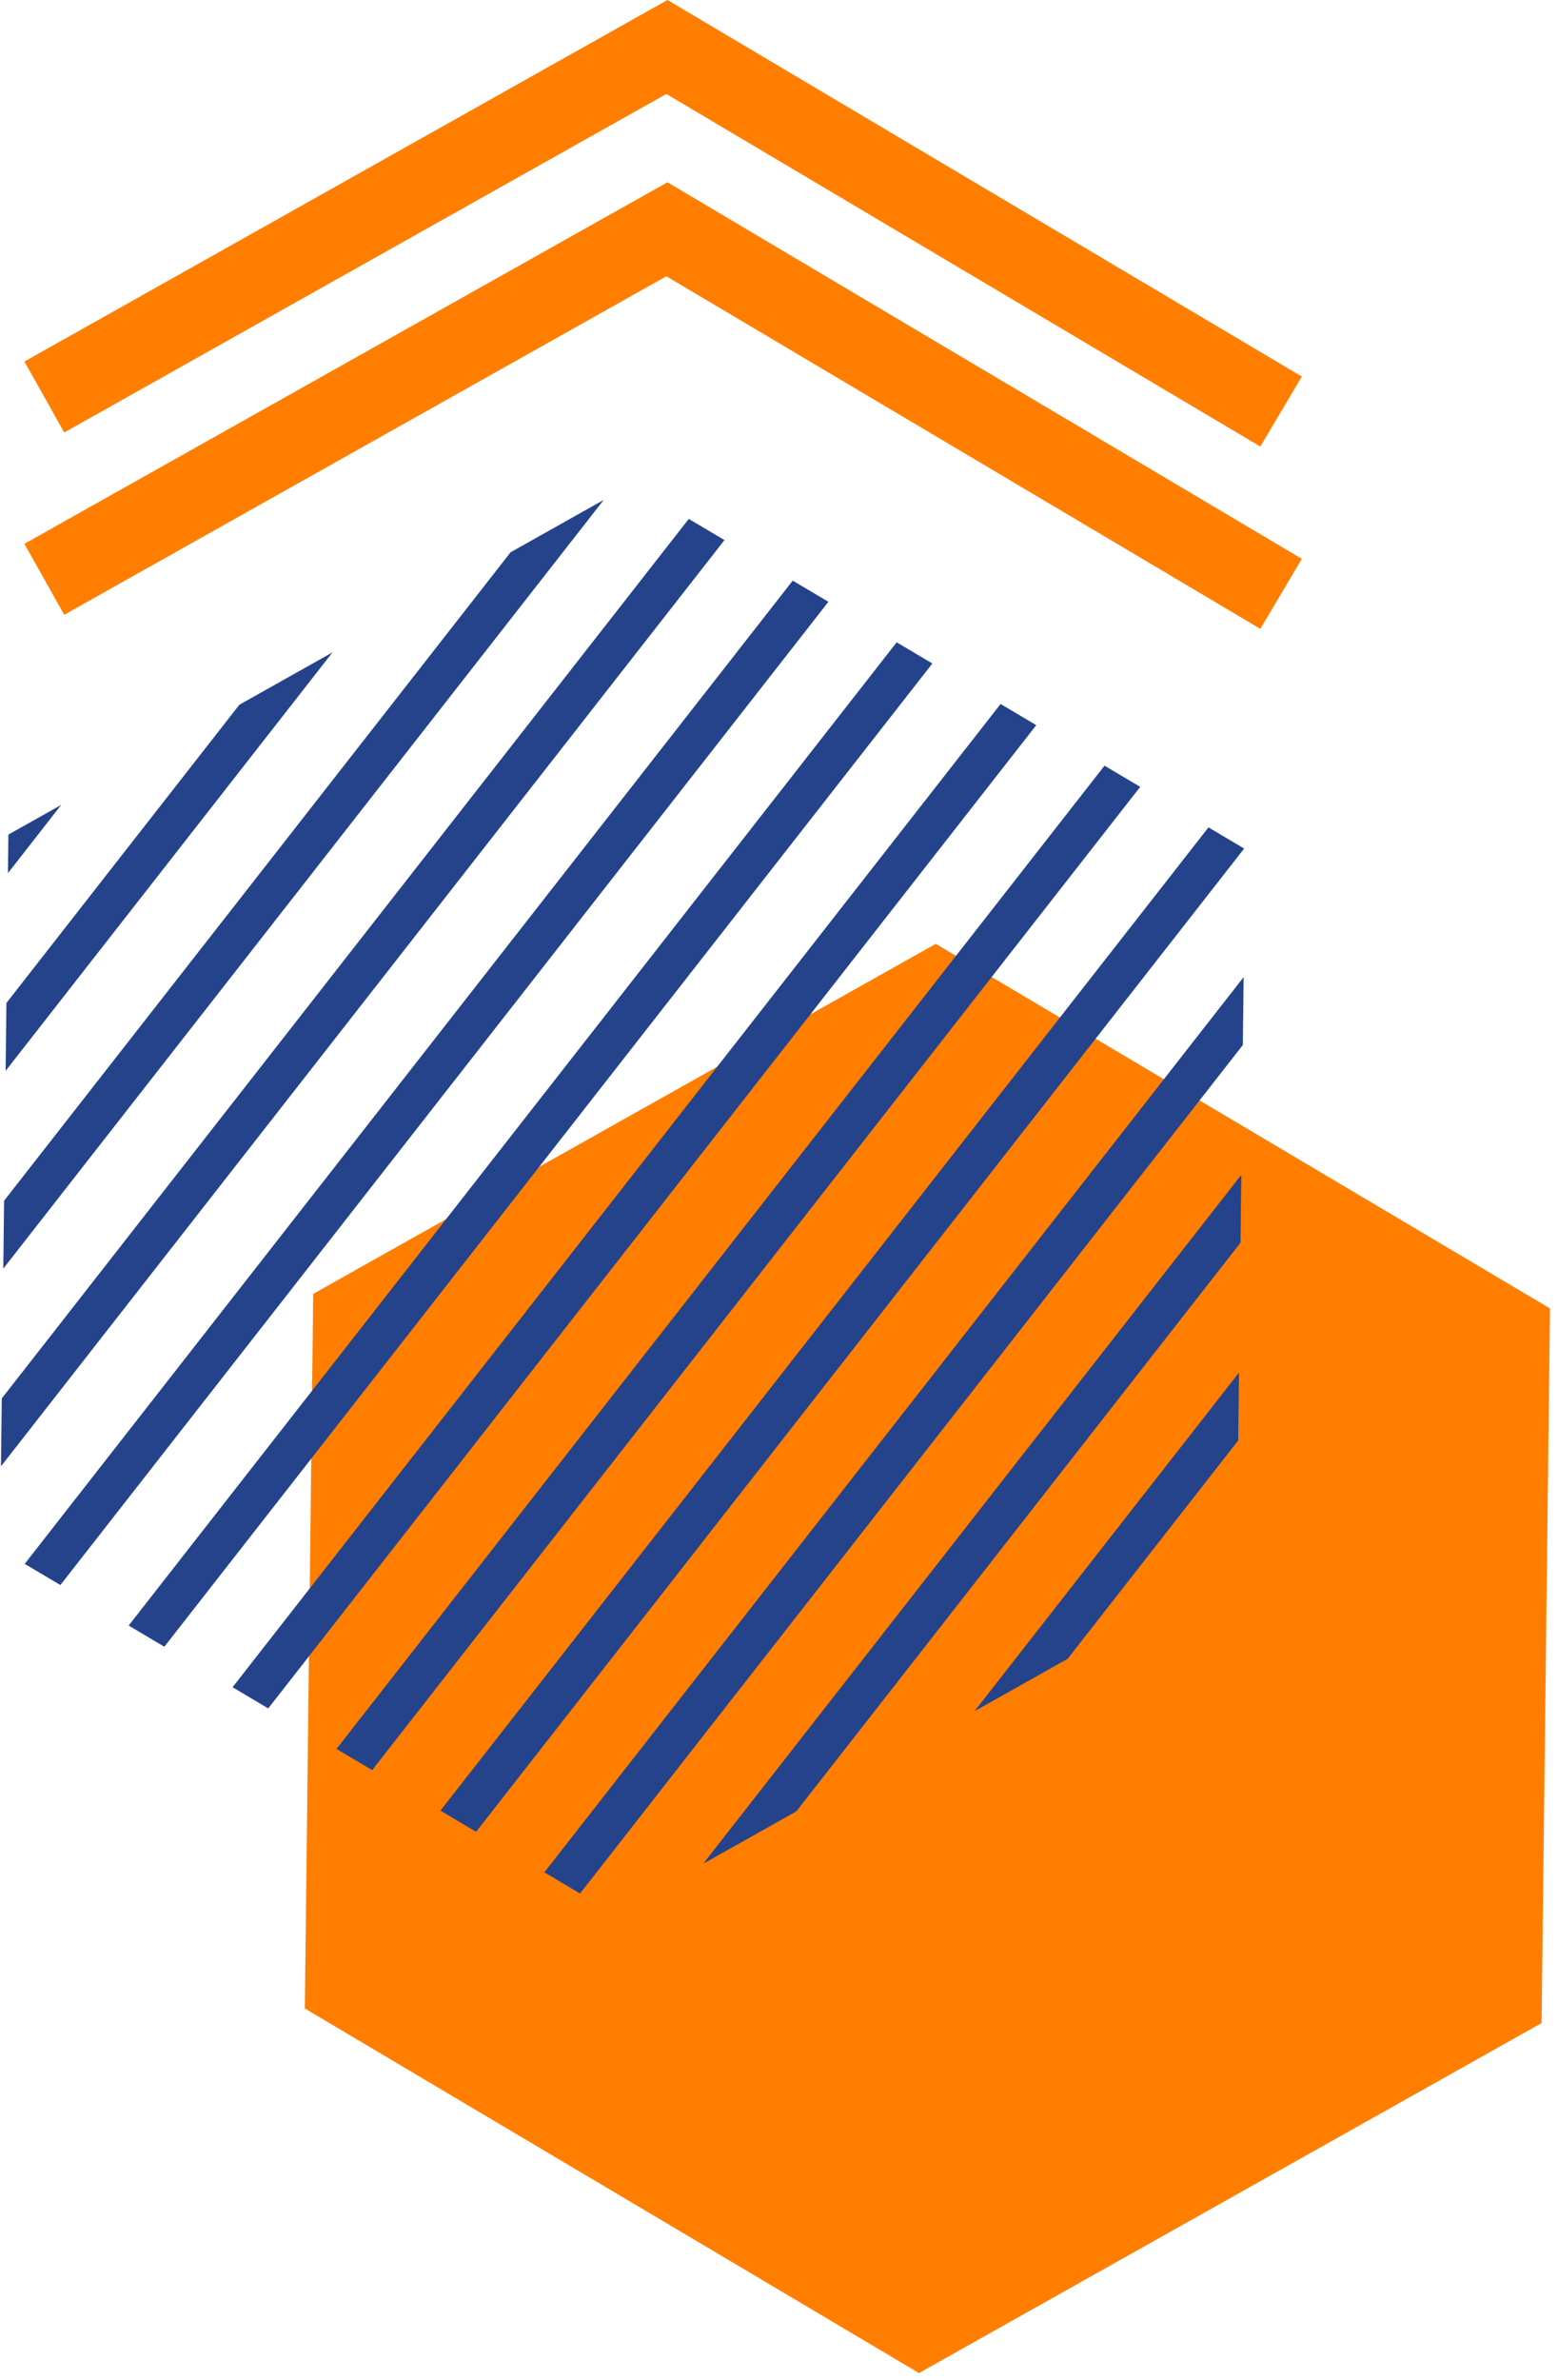 <?xml version="1.0" encoding="utf-8"?>
<!-- Generator: Adobe Illustrator 17.0.0, SVG Export Plug-In . SVG Version: 6.00 Build 0)  -->
<!DOCTYPE svg PUBLIC "-//W3C//DTD SVG 1.1//EN" "http://www.w3.org/Graphics/SVG/1.1/DTD/svg11.dtd">
<svg version="1.1" id="Layer_1" xmlns="http://www.w3.org/2000/svg" xmlns:xlink="http://www.w3.org/1999/xlink" x="0px" y="0px"
	 width="57px" height="87px" viewBox="0 0 57 87" enable-background="new 0 0 57 87" xml:space="preserve">
<g>
	<polygon fill="#FF7E00" points="11.152,73.423 11.459,47.3 34.236,34.504 56.706,47.832 56.399,73.955 33.622,86.751 	"/>
	<polygon fill="#FF7E00" points="46.109,22.988 24.378,10.099 2.35,22.474 0.893,19.88 24.419,6.664 47.627,20.43 	"/>
	<polygon fill="#FF7E00" points="46.109,16.324 24.378,3.435 2.35,15.81 0.893,13.216 24.419,0 47.627,13.766 	"/>
	<g>
		<defs>
			<polygon id="SVGID_1_" points="0,56.633 0.307,30.51 23.084,17.715 45.554,31.042 45.247,57.166 22.47,69.961 			"/>
		</defs>
		<clipPath id="SVGID_2_">
			<use xlink:href="#SVGID_1_"  overflow="visible"/>
		</clipPath>
		<g clip-path="url(#SVGID_2_)">
			
				<rect x="58.676" y="-51.296" transform="matrix(0.788 0.616 -0.616 0.788 50.688 -23.492)" fill="#24438B" width="1.505" height="226.188"/>
			
				<rect x="51.77" y="-56.697" transform="matrix(0.788 0.616 -0.616 0.788 45.895 -20.384)" fill="#24438B" width="1.505" height="226.188"/>
			
				<rect x="44.865" y="-62.098" transform="matrix(0.788 0.616 -0.616 0.788 41.101 -17.276)" fill="#24438B" width="1.505" height="226.188"/>
			
				<rect x="37.959" y="-67.499" transform="matrix(0.788 0.616 -0.616 0.788 36.308 -14.169)" fill="#24438B" width="1.505" height="226.188"/>
			
				<rect x="31.053" y="-72.9" transform="matrix(0.788 0.616 -0.616 0.788 31.514 -11.061)" fill="#24438B" width="1.505" height="226.188"/>
			
				<rect x="24.148" y="-78.301" transform="matrix(0.788 0.616 -0.616 0.788 26.721 -7.953)" fill="#24438B" width="1.505" height="226.188"/>
			
				<rect x="17.242" y="-83.702" transform="matrix(0.788 0.616 -0.616 0.788 21.927 -4.846)" fill="#24438B" width="1.505" height="226.188"/>
			
				<rect x="10.336" y="-89.103" transform="matrix(0.788 0.616 -0.616 0.788 17.134 -1.738)" fill="#24438B" width="1.505" height="226.188"/>
			
				<rect x="3.43" y="-94.504" transform="matrix(0.788 0.616 -0.616 0.788 12.341 1.37)" fill="#24438B" width="1.505" height="226.188"/>
			
				<rect x="-3.475" y="-99.905" transform="matrix(0.788 0.616 -0.616 0.788 7.547 4.478)" fill="#24438B" width="1.505" height="226.188"/>
			
				<rect x="55.223" y="-53.997" transform="matrix(0.788 0.616 -0.616 0.788 48.291 -21.938)" fill="#24438B" width="1.505" height="226.188"/>
			
				<rect x="48.318" y="-59.398" transform="matrix(0.788 0.616 -0.616 0.788 43.498 -18.83)" fill="#24438B" width="1.505" height="226.188"/>
			
				<rect x="41.412" y="-64.799" transform="matrix(0.788 0.616 -0.616 0.788 38.704 -15.723)" fill="#24438B" width="1.505" height="226.188"/>
			
				<rect x="34.506" y="-70.2" transform="matrix(0.788 0.616 -0.616 0.788 33.911 -12.615)" fill="#24438B" width="1.505" height="226.188"/>
			
				<rect x="27.6" y="-75.601" transform="matrix(0.788 0.616 -0.616 0.788 29.117 -9.507)" fill="#24438B" width="1.505" height="226.188"/>
			
				<rect x="20.695" y="-81.002" transform="matrix(0.788 0.616 -0.616 0.788 24.324 -6.399)" fill="#24438B" width="1.505" height="226.188"/>
			
				<rect x="13.789" y="-86.403" transform="matrix(0.788 0.616 -0.616 0.788 19.531 -3.292)" fill="#24438B" width="1.505" height="226.188"/>
			
				<rect x="6.883" y="-91.804" transform="matrix(0.788 0.616 -0.616 0.788 14.737 -0.184)" fill="#24438B" width="1.505" height="226.188"/>
			
				<rect x="-0.023" y="-97.205" transform="matrix(0.788 0.616 -0.616 0.788 9.944 2.924)" fill="#24438B" width="1.505" height="226.188"/>
			
				<rect x="-6.928" y="-102.606" transform="matrix(0.788 0.616 -0.616 0.788 5.15 6.031)" fill="#24438B" width="1.505" height="226.188"/>
		</g>
	</g>
</g>
</svg>
